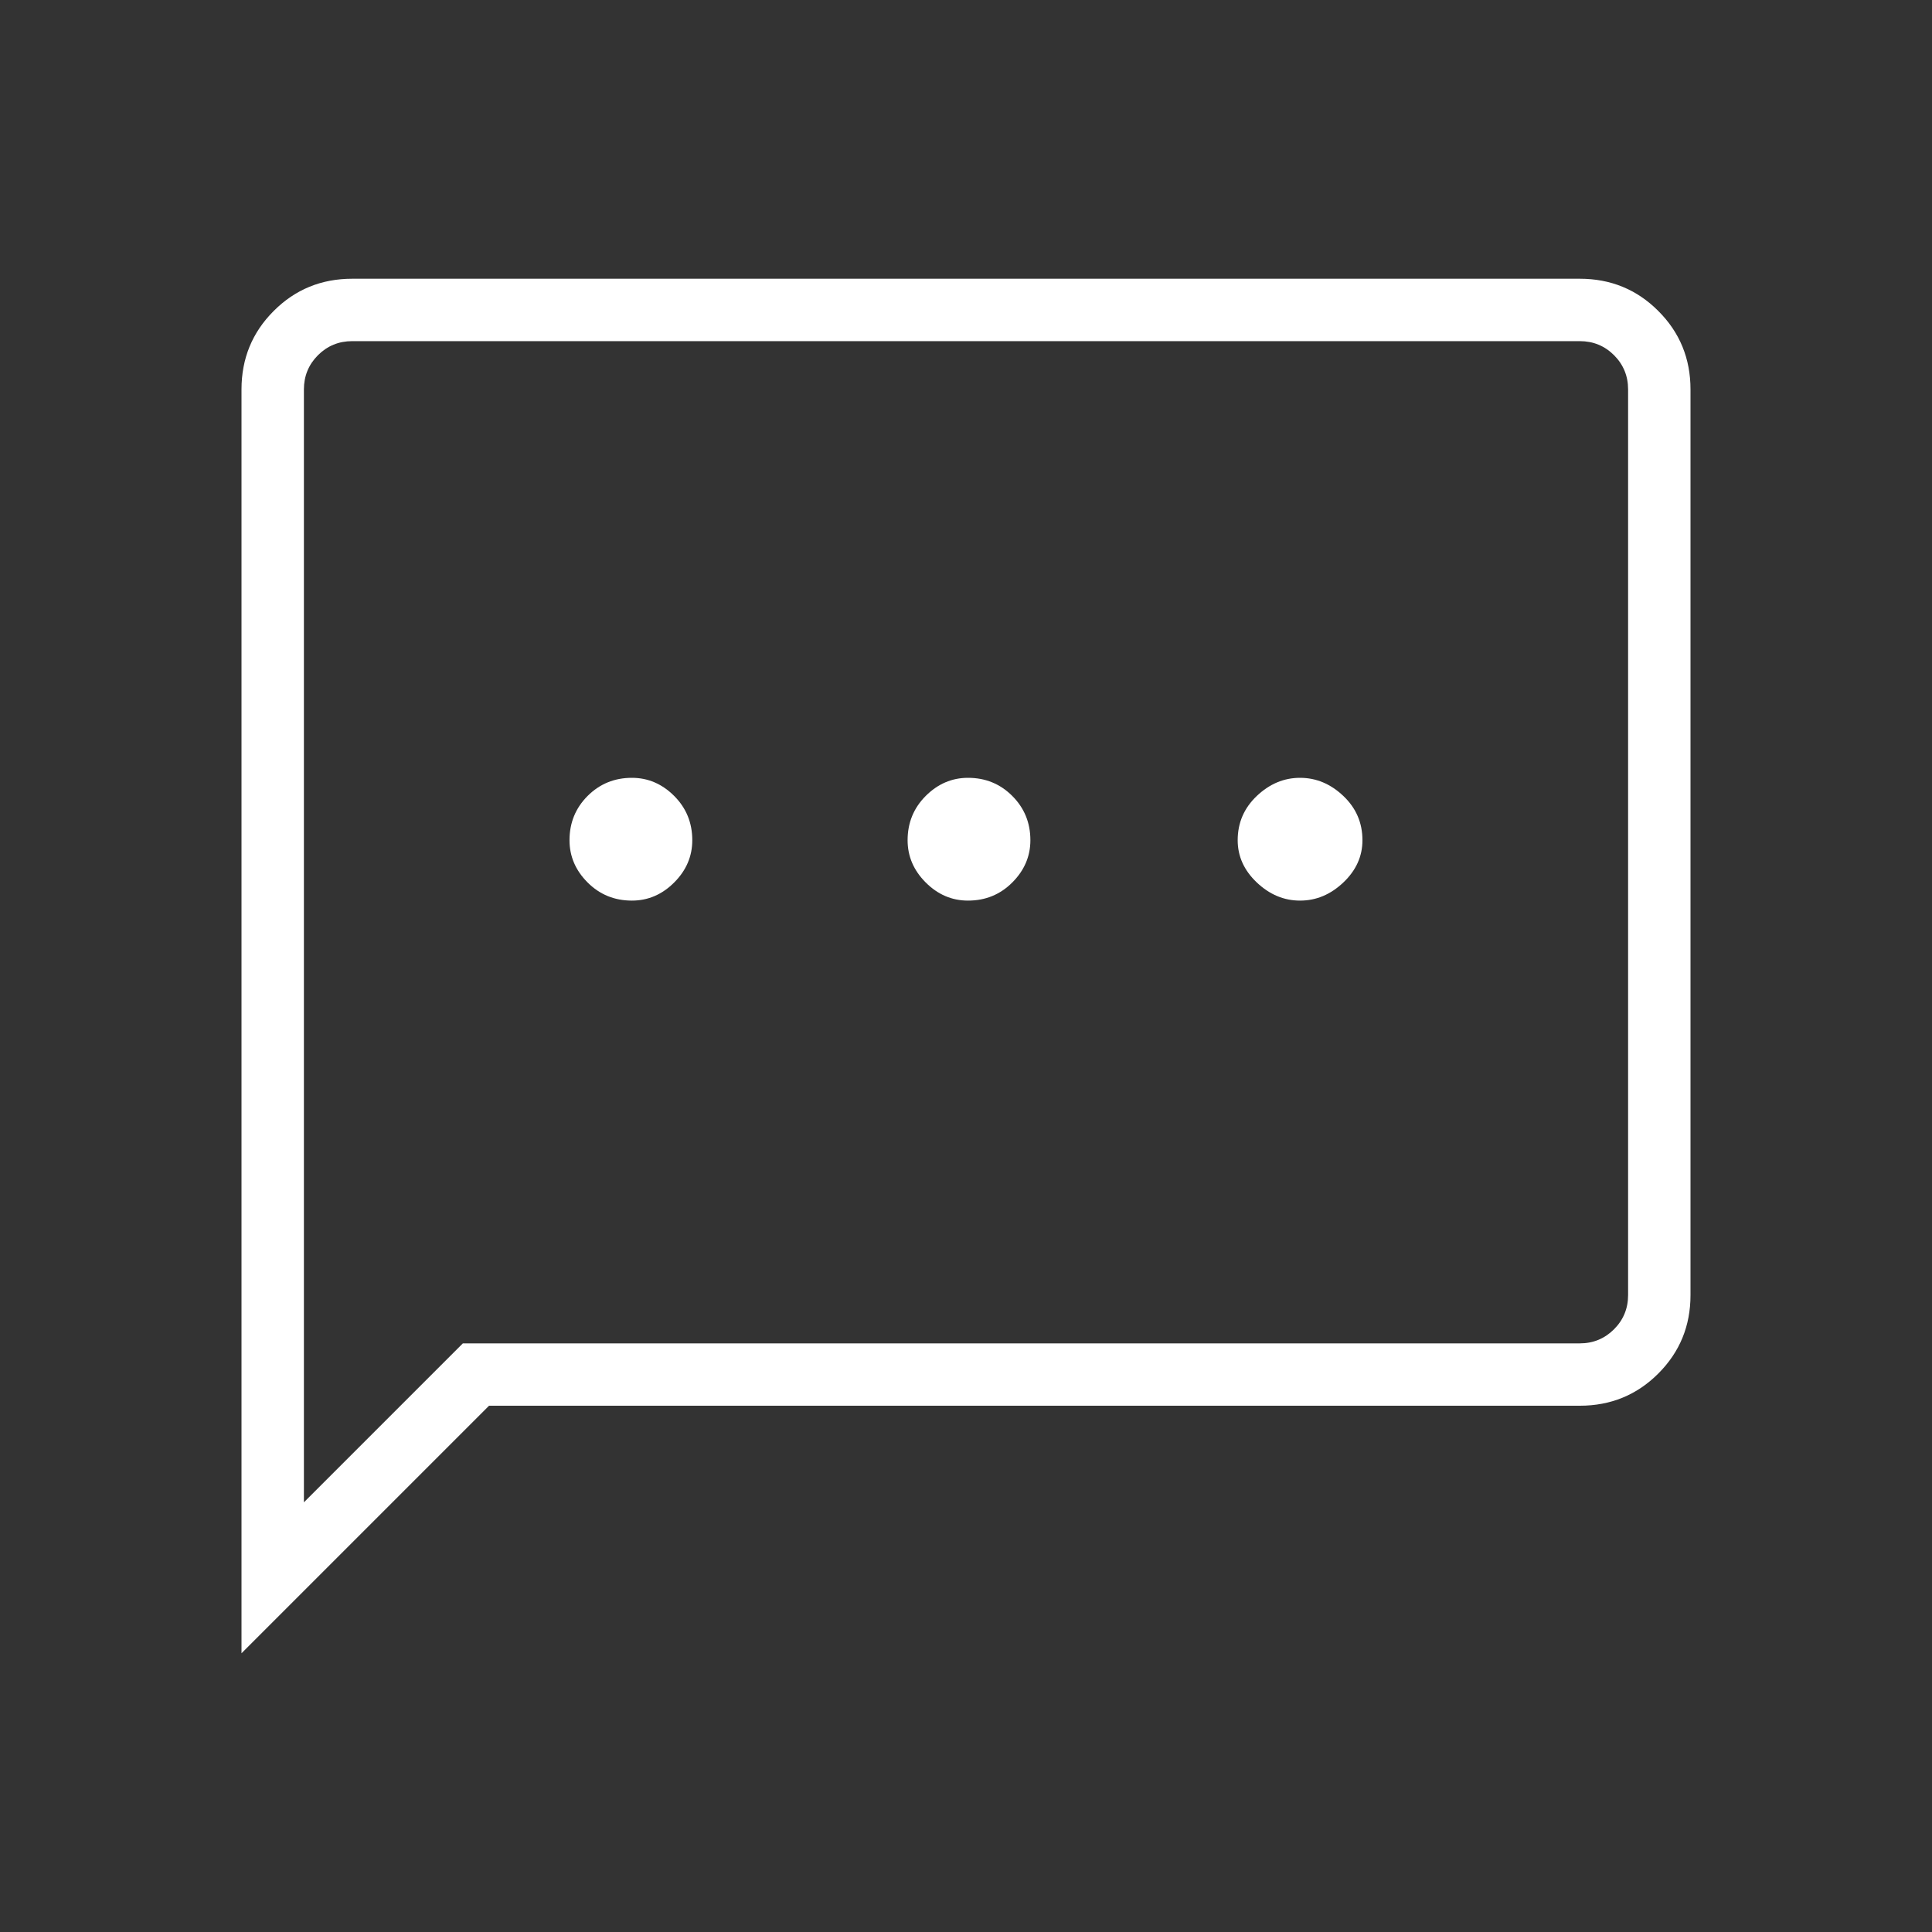 <svg width="40" height="40" viewBox="0 0 40 40" fill="none" xmlns="http://www.w3.org/2000/svg">
<rect x="0" y="0" width="40" height="40" fill="#333333" stroke="none"/>
<path d="M13.083 18.646C13.416 18.646 13.708 18.521 13.958 18.271C14.208 18.021 14.333 17.729 14.333 17.396C14.333 17.035 14.208 16.729 13.958 16.479C13.708 16.229 13.416 16.104 13.083 16.104C12.722 16.104 12.416 16.229 12.166 16.479C11.916 16.729 11.791 17.035 11.791 17.396C11.791 17.729 11.916 18.021 12.166 18.271C12.416 18.521 12.722 18.646 13.083 18.646ZM20.041 18.646C20.403 18.646 20.708 18.521 20.958 18.271C21.208 18.021 21.333 17.729 21.333 17.396C21.333 17.035 21.208 16.729 20.958 16.479C20.708 16.229 20.403 16.104 20.041 16.104C19.708 16.104 19.416 16.229 19.166 16.479C18.916 16.729 18.791 17.035 18.791 17.396C18.791 17.729 18.916 18.021 19.166 18.271C19.416 18.521 19.708 18.646 20.041 18.646ZM26.916 18.646C27.25 18.646 27.548 18.521 27.812 18.271C28.076 18.021 28.208 17.729 28.208 17.396C28.208 17.035 28.076 16.729 27.812 16.479C27.548 16.229 27.25 16.104 26.916 16.104C26.583 16.104 26.285 16.229 26.021 16.479C25.757 16.729 25.625 17.035 25.625 17.396C25.625 17.729 25.757 18.021 26.021 18.271C26.285 18.521 26.583 18.646 26.916 18.646Z" fill="white"/>
<path d="M5 34.229V8.063C5 7.424 5.222 6.882 5.667 6.438C6.111 5.993 6.653 5.771 7.292 5.771H32.708C33.347 5.771 33.889 5.993 34.333 6.438C34.778 6.882 35 7.424 35 8.063V26.813C35 27.452 34.778 27.993 34.333 28.438C33.889 28.882 33.347 29.104 32.708 29.104H10.125L5 34.229ZM6.292 31.104L9.583 27.813H32.708C32.986 27.813 33.222 27.715 33.417 27.521C33.611 27.326 33.708 27.09 33.708 26.813V8.063C33.708 7.785 33.611 7.549 33.417 7.354C33.222 7.16 32.986 7.063 32.708 7.063H7.292C7.014 7.063 6.778 7.16 6.583 7.354C6.389 7.549 6.292 7.785 6.292 8.063V31.104ZM6.292 8.063V7.063V31.104V8.063Z" fill="white"/>
</svg>
